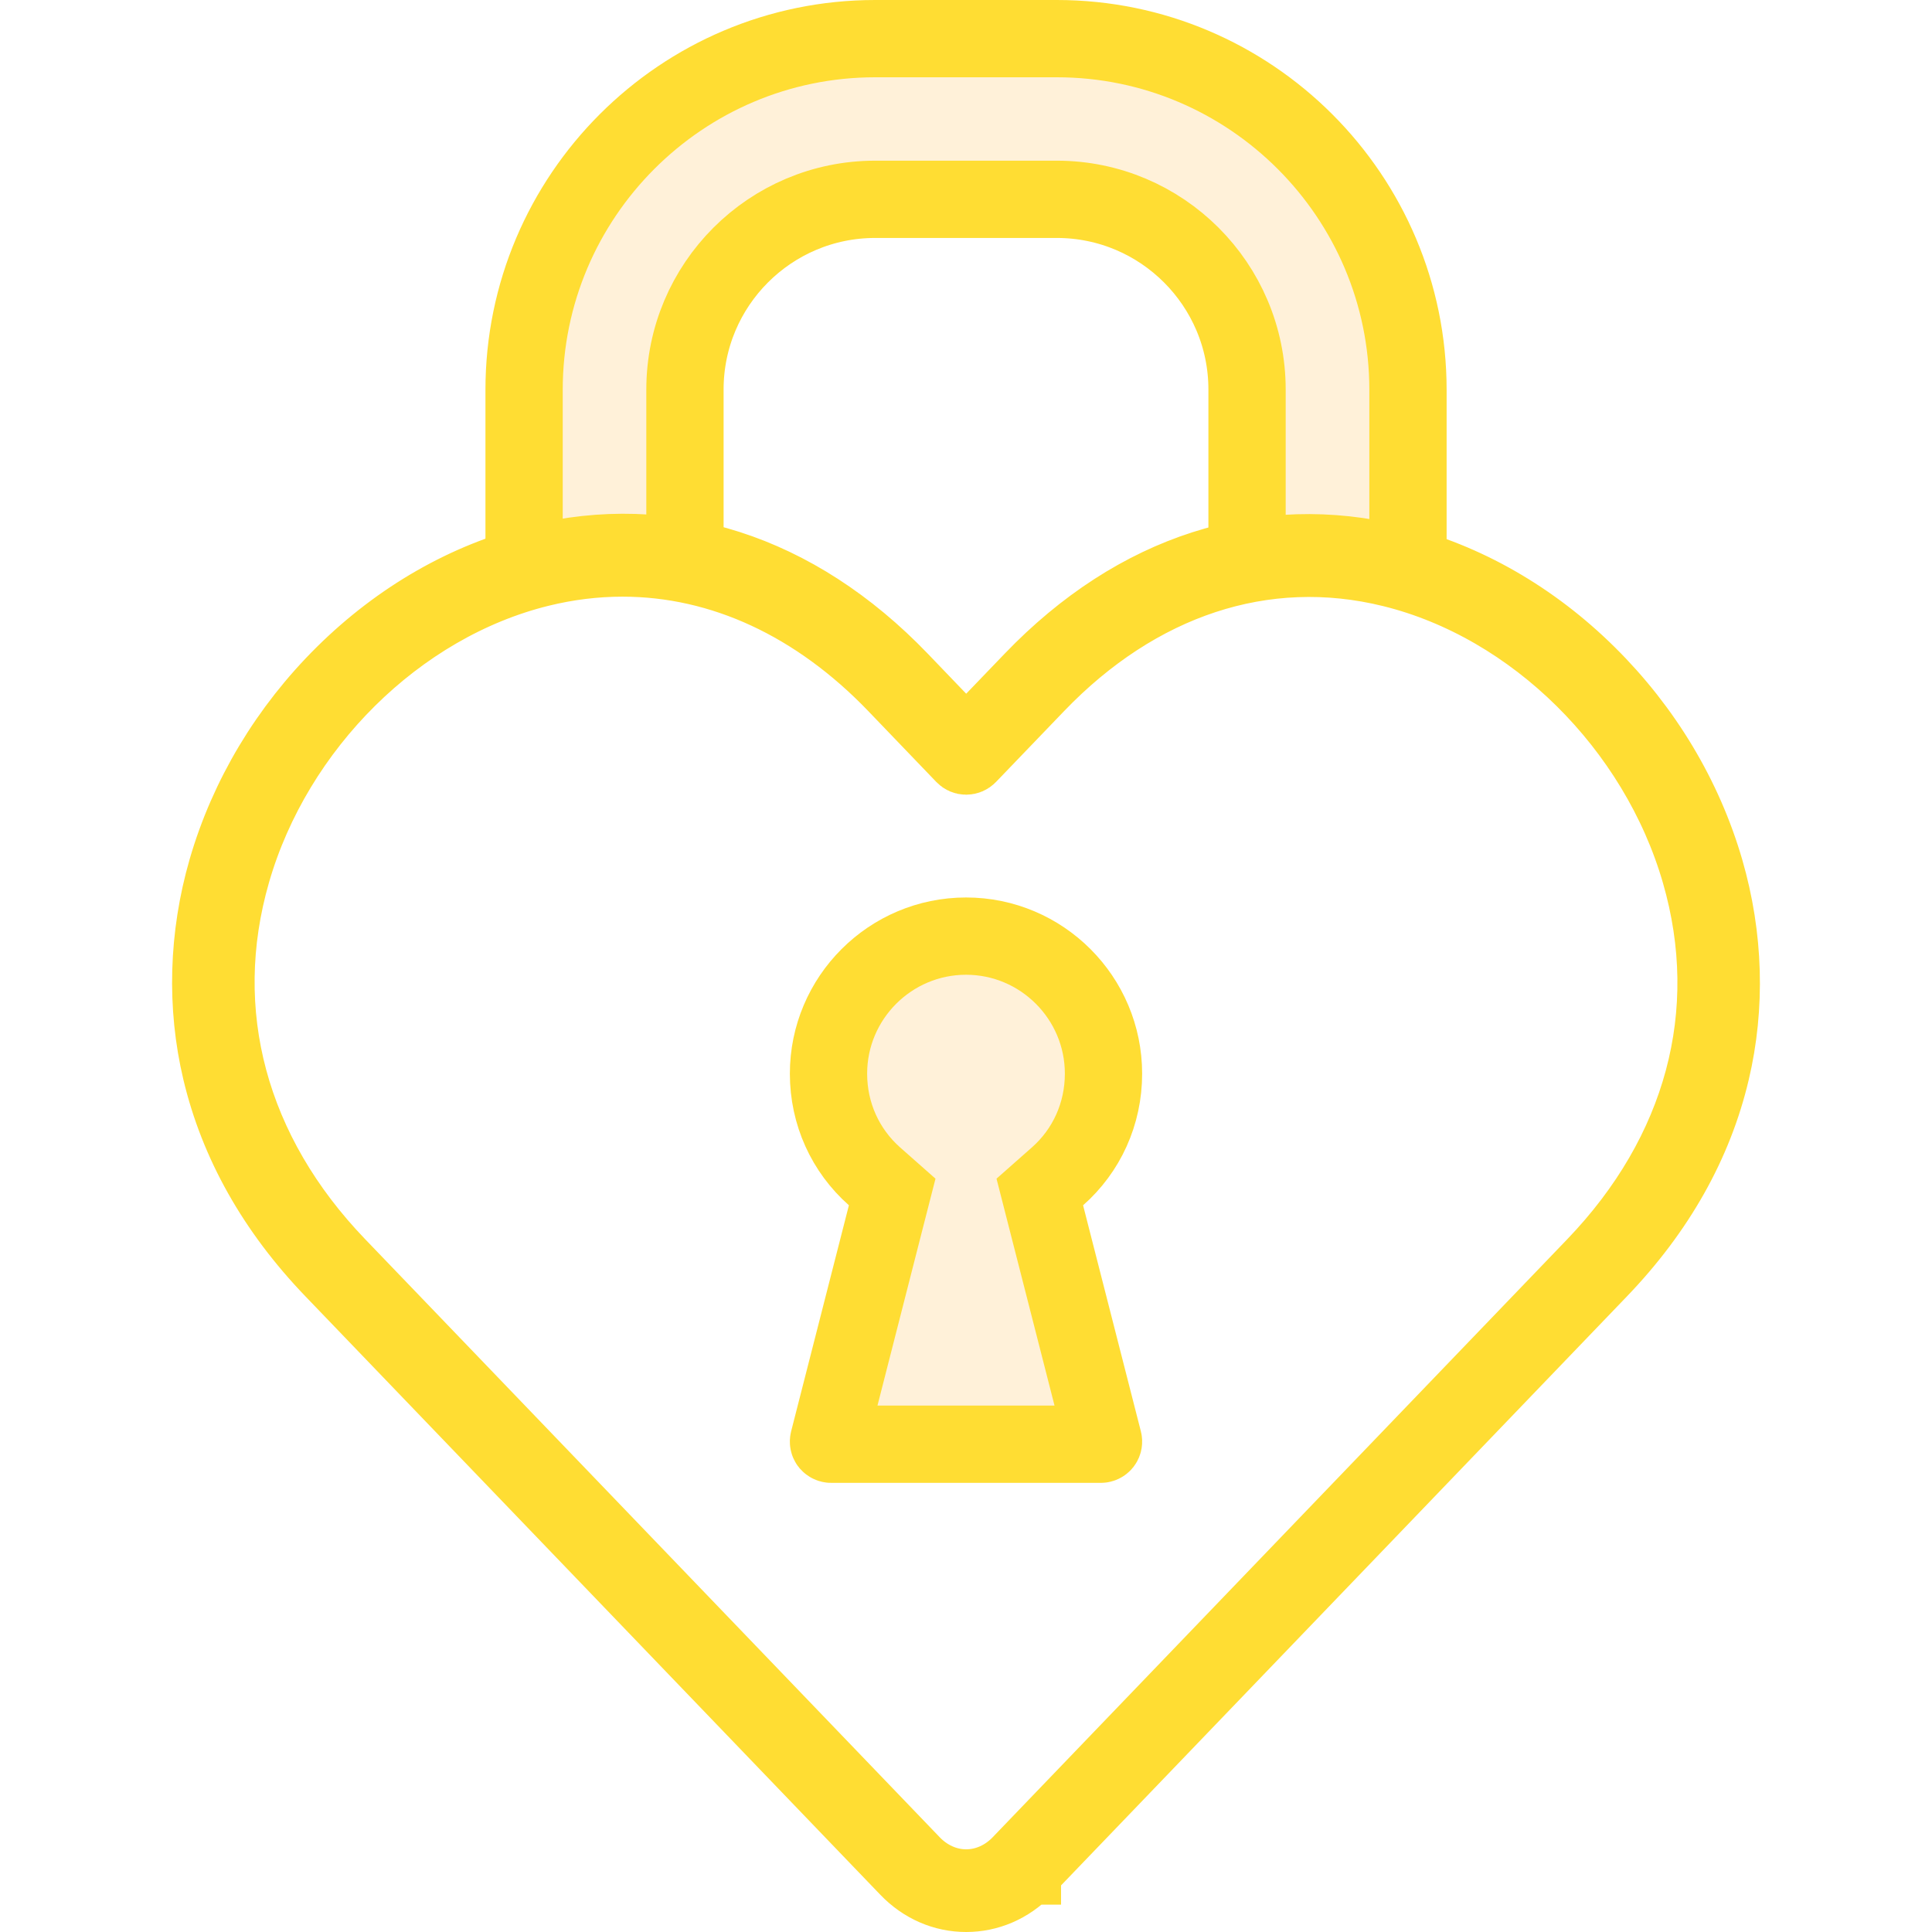 <svg width="30" height="30" viewBox="0 0 30 30" fill="none" xmlns="http://www.w3.org/2000/svg">
<path d="M8.145 8.854C8.141 8.847 8.138 8.84 8.138 8.831V6.053C8.138 3.046 10.584 0.6 13.589 0.6H16.41C19.417 0.6 21.863 3.047 21.863 6.053V8.838C21.863 8.846 21.861 8.853 21.858 8.859C20.833 8.534 19.886 8.606 19.371 8.727C19.367 8.72 19.364 8.712 19.364 8.703V6.048C19.364 4.419 18.04 3.095 16.41 3.095H13.589C11.96 3.095 10.636 4.419 10.636 6.048V8.698C10.636 8.711 10.631 8.722 10.622 8.73C9.667 8.514 8.671 8.696 8.145 8.854Z" fill="#FFA200" fill-opacity="0.15" stroke="#FFDD33" stroke-width="1.2"/>
<path d="M12.866 22.374L12.866 22.374L13.763 18.864L13.854 18.509L13.579 18.266C13.127 17.866 12.865 17.295 12.865 16.672C12.865 15.495 13.823 14.536 15.001 14.536C16.177 14.536 17.135 15.494 17.135 16.672C17.135 17.296 16.873 17.867 16.421 18.266L16.146 18.509L16.237 18.865L17.134 22.374L17.134 22.374C17.137 22.386 17.135 22.4 17.127 22.41L17.127 22.41C17.119 22.42 17.106 22.426 17.093 22.426H12.906C12.894 22.426 12.882 22.42 12.873 22.41C12.865 22.4 12.863 22.386 12.866 22.374Z" fill="#FFA200" fill-opacity="0.15" stroke="#FFDD33" stroke-width="1.2"/>
<path d="M5.102 19.785L5.102 19.785C4.191 18.837 3.601 17.782 3.332 16.649C3.089 15.626 3.12 14.53 3.423 13.481L3.423 13.481C3.755 12.334 4.393 11.267 5.272 10.398L5.272 10.398C6.158 9.522 7.217 8.918 8.33 8.643C10.369 8.14 12.392 8.773 14.047 10.495C14.047 10.495 14.047 10.495 14.047 10.495L14.644 11.117L15.003 11.49L15.362 11.117L15.96 10.495L15.96 10.495C17.61 8.777 19.629 8.146 21.665 8.648C22.778 8.923 23.838 9.527 24.725 10.405L24.725 10.405C25.605 11.275 26.244 12.343 26.576 13.49L26.576 13.49C26.88 14.539 26.911 15.633 26.669 16.655C26.402 17.786 25.813 18.839 24.904 19.785L24.904 19.785L15.978 29.076L15.978 29.077C15.978 29.077 15.977 29.077 15.977 29.078C15.977 29.078 15.976 29.078 15.976 29.078C15.976 29.079 15.975 29.079 15.975 29.08C15.706 29.357 15.362 29.502 15.003 29.502H15.003H15.003H15.003H15.003H15.003H15.003H15.003H15.002H15.002H15.002H15.002H15.002H15.002H15.002H15.002H15.002H15.002H15.002H15.002H15.002H15.002H15.002H15.002H15.002H15.002H15.002H15.002H15.002H15.002H15.002H15.002H15.002H15.002H15.002H15.002H15.002H15.002H15.002H15.002H15.002H15.002H15.002H15.002H15.002H15.002H15.002H15.002H15.002H15.002H15.002H15.002H15.002H15.002H15.002H15.002H15.002H15.002H15.002H15.002H15.002H15.002H15.002H15.002H15.002H15.002H15.002H15.002H15.002H15.002H15.002H15.002H15.002H15.002H15.002H15.002C14.641 29.502 14.296 29.355 14.028 29.076C14.028 29.076 14.028 29.076 14.028 29.076L5.102 19.785ZM8.399 8.923L8.399 8.923C6.22 9.46 4.347 11.325 3.7 13.56C3.074 15.725 3.664 17.874 5.31 19.586L14.236 28.877L14.236 28.877C14.433 29.081 14.703 29.214 15.002 29.214H15.002H15.003C15.303 29.214 15.573 29.081 15.77 28.877L15.771 28.876L24.697 19.586C26.338 17.877 26.926 15.732 26.3 13.57C25.652 11.332 23.776 9.465 21.596 8.928C19.632 8.443 17.698 9.101 16.167 10.694C16.167 10.694 16.167 10.694 16.167 10.694L15.106 11.798L15.106 11.798C15.079 11.826 15.042 11.842 15.002 11.842H15.002H15.002H15.002H15.002H15.002H15.002H15.002H15.002C14.963 11.842 14.926 11.826 14.899 11.798L14.899 11.798L13.839 10.694L13.839 10.694C12.641 9.448 11.194 8.767 9.666 8.767C9.245 8.767 8.821 8.819 8.399 8.923ZM2.945 13.342L2.945 13.342L2.945 13.342Z" fill="black" stroke="#FFDD33" stroke-width="0.996"/>
</svg>
